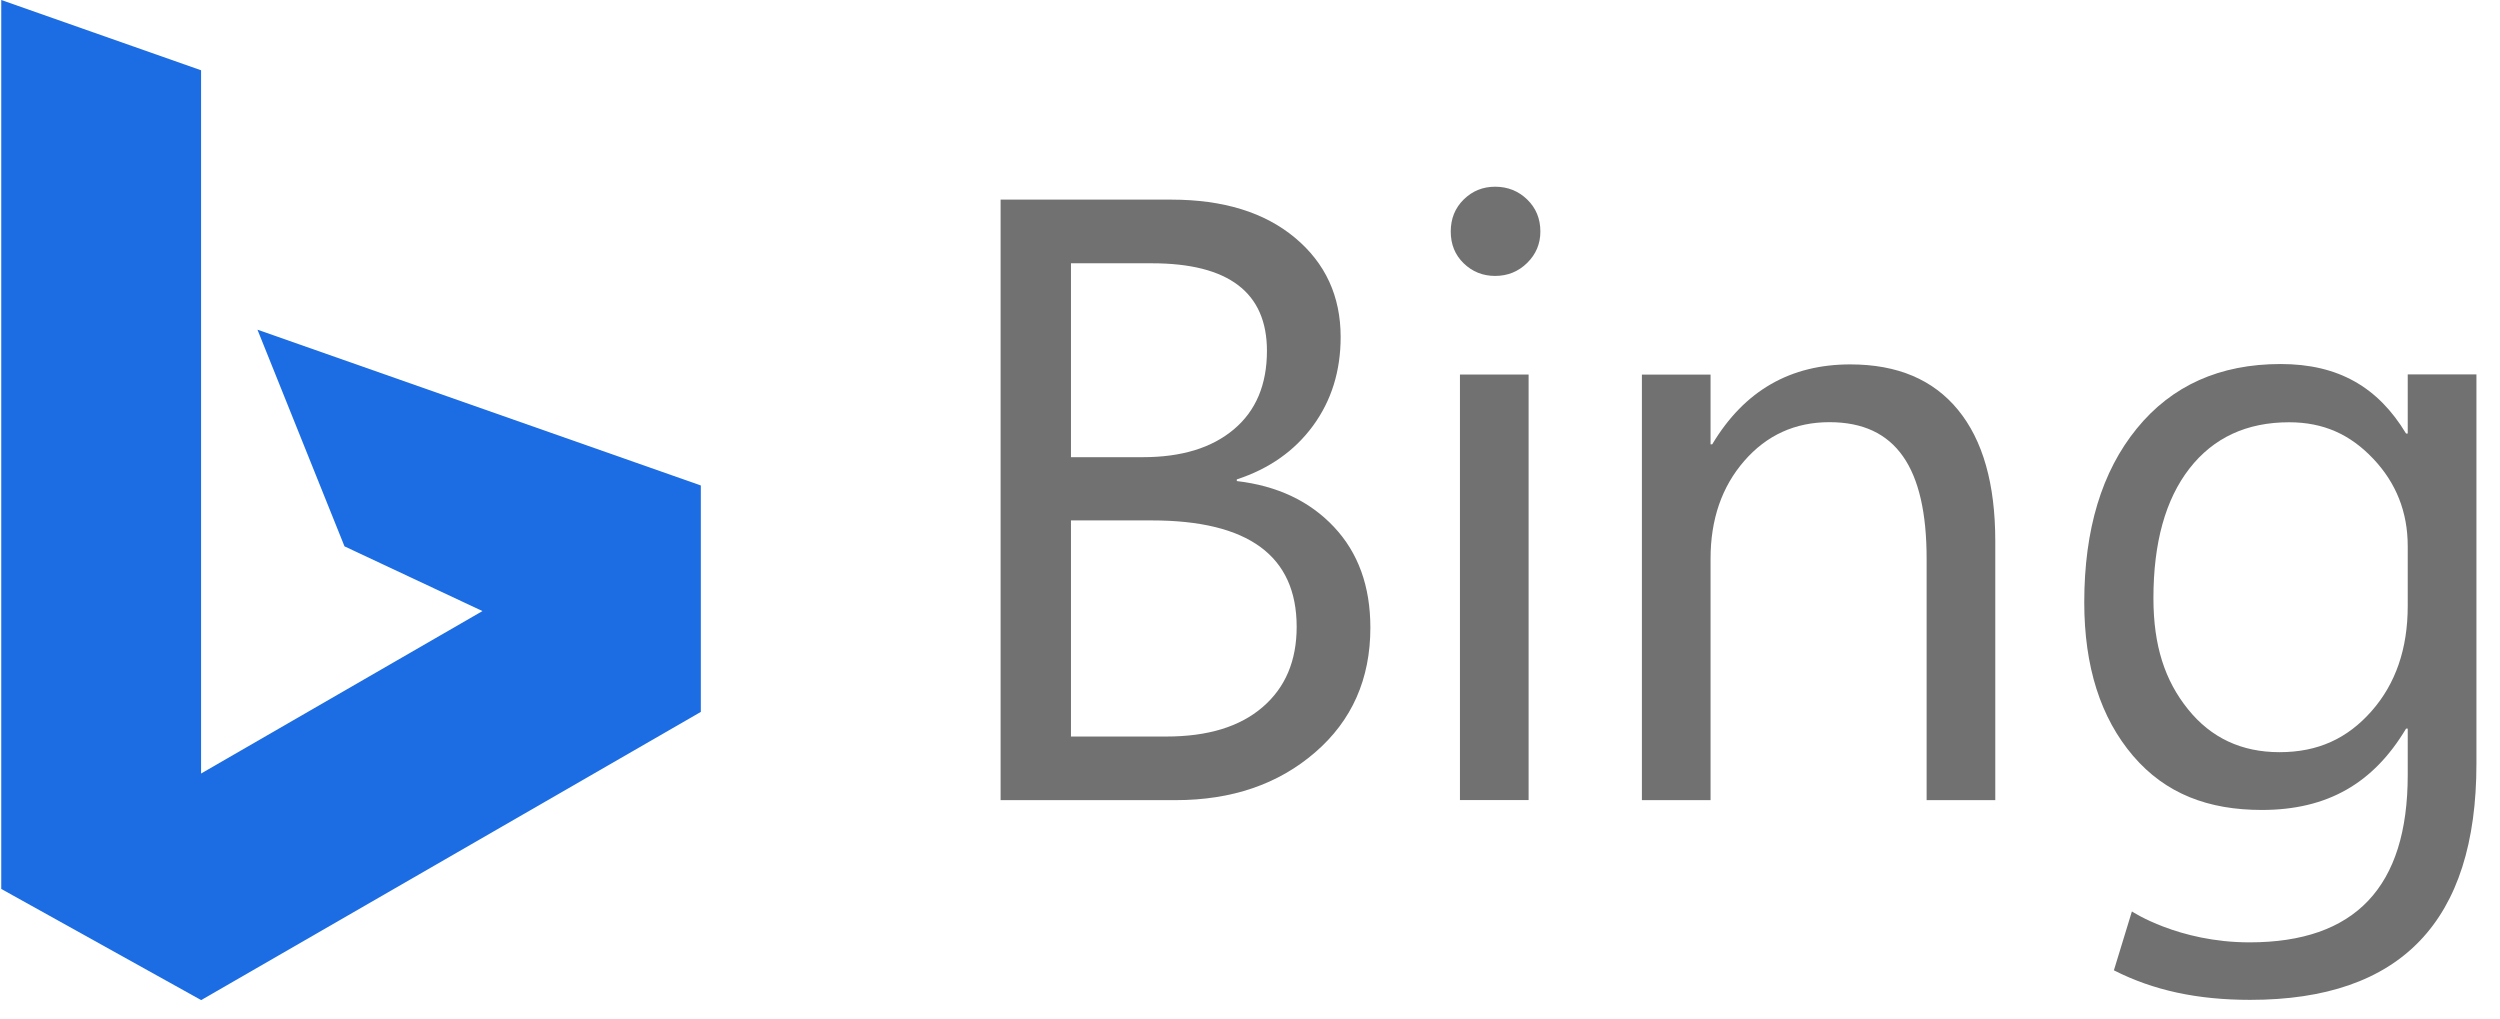 <svg width="54" height="22" viewBox="0 0 54 22" fill="none" xmlns="http://www.w3.org/2000/svg">
<path d="M0.027 0L4.343 1.518V16.708L10.421 13.199L7.441 11.801L5.561 7.121L15.138 10.486V15.377L4.345 21.602L0.027 19.201L0.027 0Z" fill="#1C6DE3"/>
<path d="M21.613 17.283V4.312H25.304C26.425 4.313 27.315 4.587 27.972 5.136C28.629 5.684 28.958 6.399 28.958 7.279C28.958 8.015 28.759 8.654 28.361 9.197C27.963 9.74 27.414 10.126 26.715 10.355V10.391C27.589 10.493 28.289 10.824 28.813 11.381C29.338 11.939 29.6 12.664 29.6 13.557C29.6 14.666 29.202 15.565 28.406 16.252C27.61 16.94 26.606 17.283 25.394 17.283L21.613 17.283ZM23.133 5.687V9.875H24.689C25.521 9.875 26.175 9.675 26.651 9.274C27.128 8.873 27.366 8.308 27.366 7.578C27.366 6.318 26.537 5.687 24.879 5.687H23.133ZM23.133 11.241V15.909H25.195C26.088 15.909 26.78 15.698 27.271 15.275C27.763 14.853 28.008 14.274 28.008 13.539C28.008 12.007 26.965 11.241 24.879 11.241H23.133Z" fill="#717171"/>
<path d="M32.295 5.96C32.029 5.96 31.803 5.869 31.616 5.688C31.429 5.508 31.336 5.278 31.336 5.001C31.336 4.724 31.429 4.493 31.616 4.309C31.803 4.125 32.029 4.033 32.295 4.033C32.566 4.033 32.797 4.125 32.987 4.309C33.177 4.493 33.272 4.724 33.272 5.001C33.272 5.266 33.177 5.492 32.987 5.679C32.797 5.866 32.566 5.96 32.295 5.96ZM33.018 17.282H31.535V8.09H33.018V17.282Z" fill="#717171"/>
<path d="M43.098 17.283H41.615V12.068C41.615 10.102 40.952 9.119 39.517 9.119C38.775 9.119 38.162 9.398 37.676 9.956C37.191 10.514 36.948 11.218 36.948 12.068V17.283H35.465V8.091H36.948V9.597H36.984C37.684 8.428 38.681 7.871 39.968 7.871C40.981 7.871 41.756 8.198 42.293 8.853C42.83 9.507 43.098 10.452 43.098 11.688L43.098 17.283Z" fill="#717171"/>
<path d="M53.491 16.495C53.491 19.896 51.862 21.597 48.606 21.597C47.46 21.597 46.516 21.393 45.66 20.959L46.049 19.687C46.049 19.687 47.054 20.355 48.588 20.355C50.867 20.355 52.007 19.165 52.007 16.741V15.738H51.971C51.266 16.92 50.272 17.495 48.855 17.495C47.703 17.495 46.776 17.148 46.073 16.325C45.371 15.502 45.02 14.397 45.02 13.01C45.02 11.436 45.398 10.185 46.155 9.256C46.911 8.328 47.947 7.863 49.262 7.863C50.51 7.863 51.368 8.364 51.971 9.365H52.007V8.087H53.491V16.495ZM52.007 13.09V11.798C52.007 11.062 51.758 10.432 51.261 9.908C50.764 9.383 50.187 9.121 49.445 9.121C48.529 9.121 47.811 9.454 47.292 10.12C46.774 10.787 46.514 11.72 46.514 12.92C46.514 13.951 46.763 14.702 47.261 15.32C47.758 15.938 48.417 16.247 49.237 16.247C50.069 16.247 50.703 15.952 51.225 15.361C51.746 14.77 52.007 14.013 52.007 13.09Z" fill="#717171"/>
</svg>
